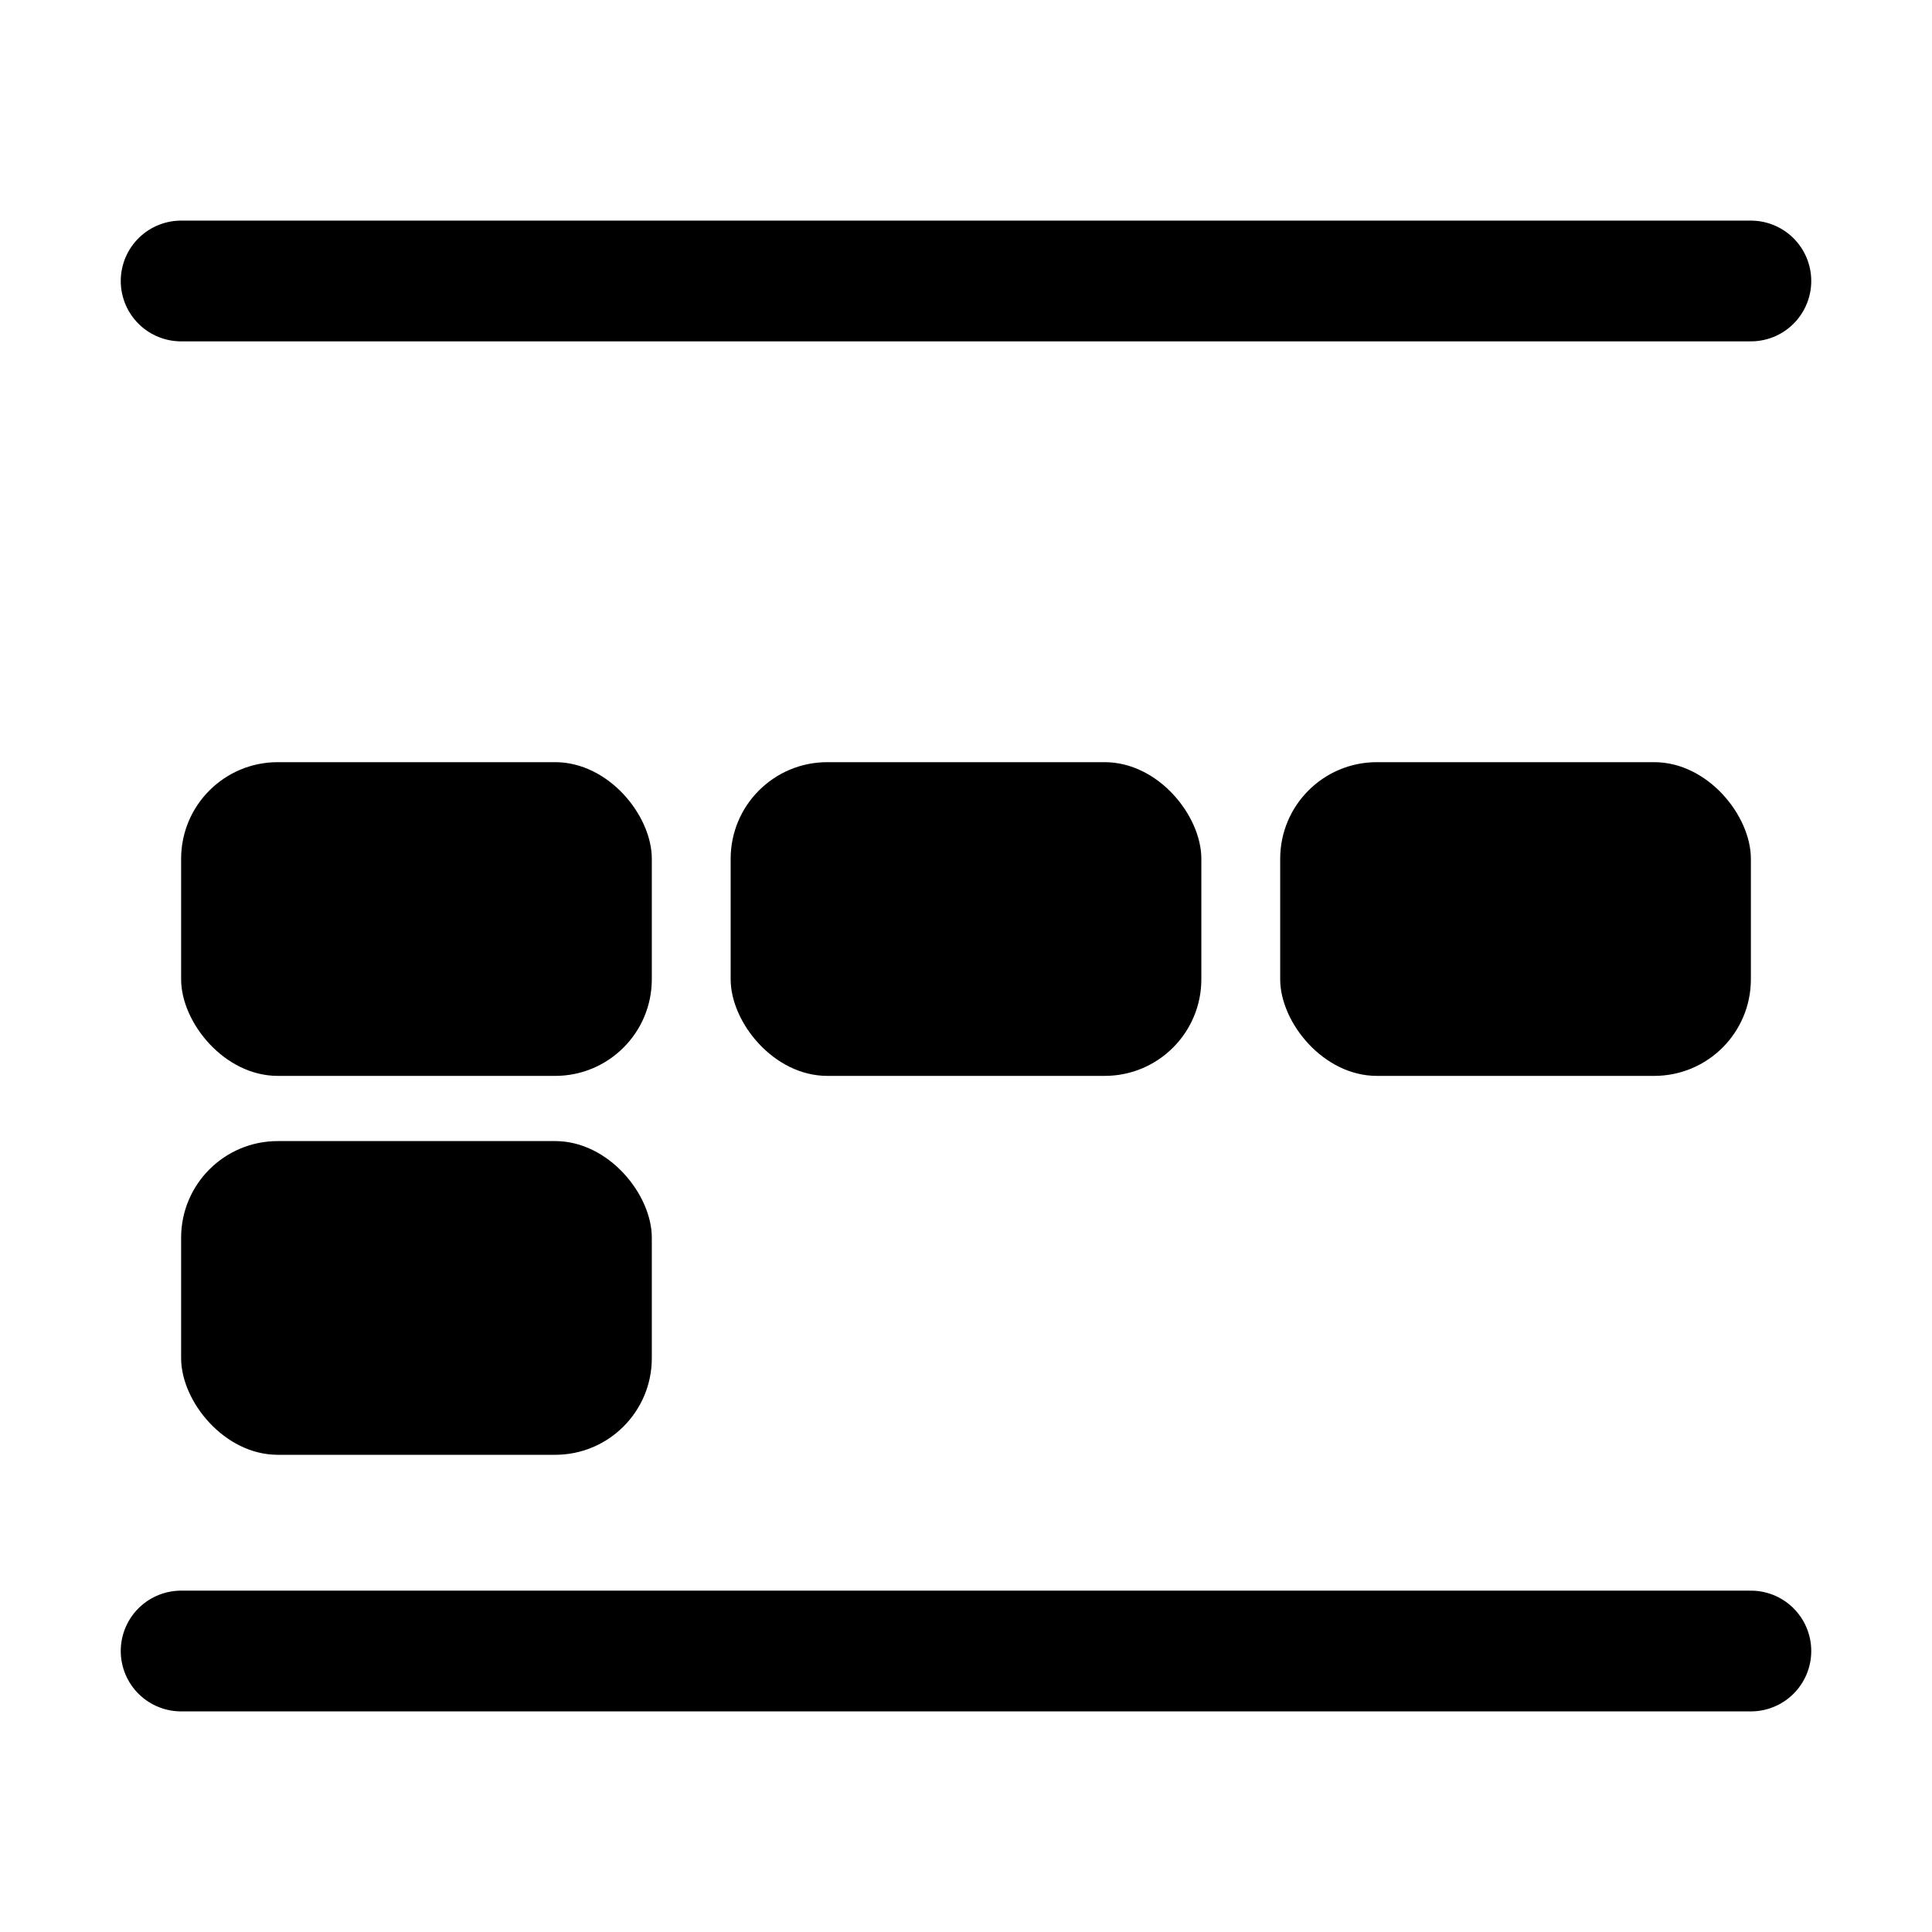 <svg
  width="16"
  height="16"
  viewBox="0 0 16 16"
  fill="none"
  xmlns="http://www.w3.org/2000/svg"
>
  <rect
    x="1.5"
    y="6.312"
    width="3.898"
    height="2.598"
    rx="0.8"
    fill="currentColor"
  />
  <rect
    x="1.5"
    y="9.45"
    width="3.898"
    height="2.598"
    rx="0.8"
    fill="currentColor"
  />
  <rect
    x="6.051"
    y="6.312"
    width="3.898"
    height="2.598"
    rx="0.8"
    fill="currentColor"
  />
  <rect
    x="10.602"
    y="6.312"
    width="3.898"
    height="2.598"
    rx="0.8"
    fill="currentColor"
  />
  <path
    d="M1.5 2.327L8 2.327L14.5 2.327"
    stroke="currentColor"
    stroke-linecap="round"
    stroke-linejoin="round"
  />
  <path
    d="M1.5 13.673L8 13.673L14.5 13.673"
    stroke="currentColor"
    stroke-linecap="round"
    stroke-linejoin="round"
  />
</svg>
